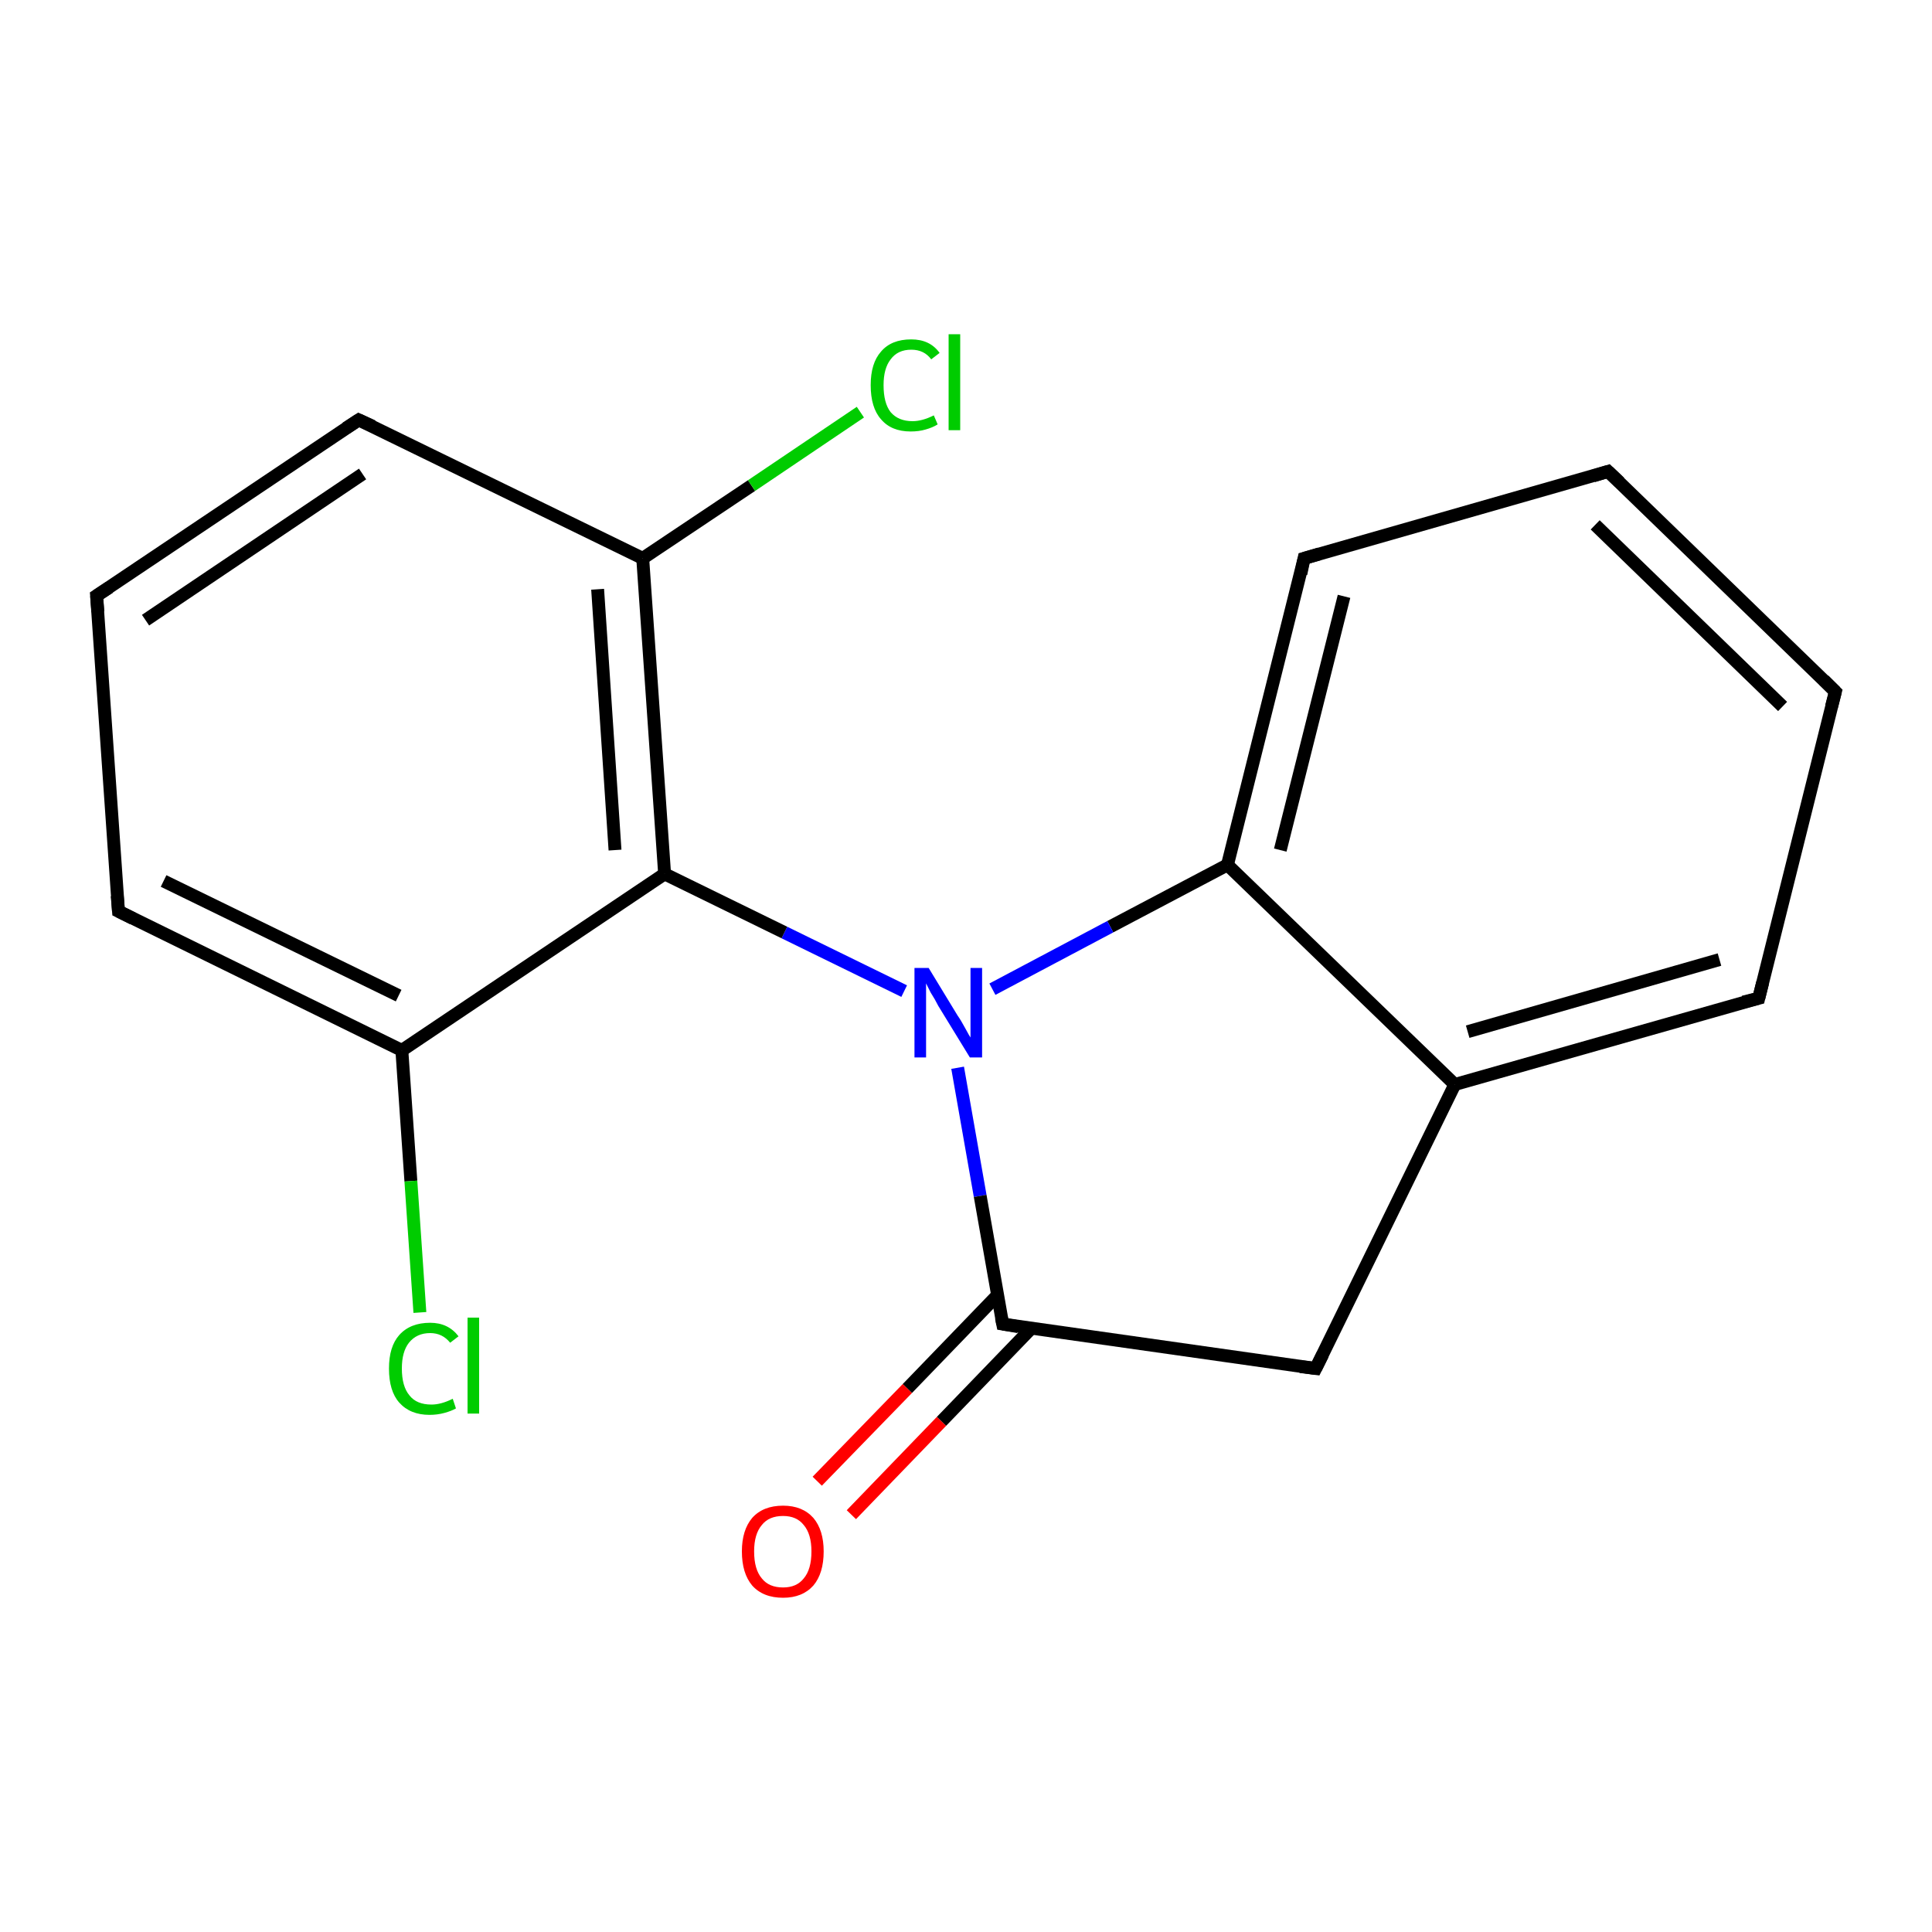 <?xml version='1.0' encoding='iso-8859-1'?>
<svg version='1.1' baseProfile='full'
              xmlns='http://www.w3.org/2000/svg'
                      xmlns:rdkit='http://www.rdkit.org/xml'
                      xmlns:xlink='http://www.w3.org/1999/xlink'
                  xml:space='preserve'
width='300px' height='300px' viewBox='0 0 300 300'>
<!-- END OF HEADER -->
<rect style='opacity:1.0;fill:#FFFFFF;stroke:none' width='300.0' height='300.0' x='0.0' y='0.0'> </rect>
<path class='bond-0 atom-0 atom-1' d='M 126.9,230.0 L 140.9,215.6' style='fill:none;fill-rule:evenodd;stroke:#FF0000;stroke-width:2.0px;stroke-linecap:butt;stroke-linejoin:miter;stroke-opacity:1' />
<path class='bond-0 atom-0 atom-1' d='M 140.9,215.6 L 154.9,201.1' style='fill:none;fill-rule:evenodd;stroke:#000000;stroke-width:2.0px;stroke-linecap:butt;stroke-linejoin:miter;stroke-opacity:1' />
<path class='bond-0 atom-0 atom-1' d='M 132.2,235.2 L 146.2,220.7' style='fill:none;fill-rule:evenodd;stroke:#FF0000;stroke-width:2.0px;stroke-linecap:butt;stroke-linejoin:miter;stroke-opacity:1' />
<path class='bond-0 atom-0 atom-1' d='M 146.2,220.7 L 160.2,206.2' style='fill:none;fill-rule:evenodd;stroke:#000000;stroke-width:2.0px;stroke-linecap:butt;stroke-linejoin:miter;stroke-opacity:1' />
<path class='bond-1 atom-1 atom-2' d='M 155.7,205.6 L 204.3,212.5' style='fill:none;fill-rule:evenodd;stroke:#000000;stroke-width:2.0px;stroke-linecap:butt;stroke-linejoin:miter;stroke-opacity:1' />
<path class='bond-2 atom-2 atom-3' d='M 204.3,212.5 L 225.9,168.4' style='fill:none;fill-rule:evenodd;stroke:#000000;stroke-width:2.0px;stroke-linecap:butt;stroke-linejoin:miter;stroke-opacity:1' />
<path class='bond-3 atom-3 atom-4' d='M 225.9,168.4 L 273.1,155.0' style='fill:none;fill-rule:evenodd;stroke:#000000;stroke-width:2.0px;stroke-linecap:butt;stroke-linejoin:miter;stroke-opacity:1' />
<path class='bond-3 atom-3 atom-4' d='M 227.9,160.2 L 267.0,149.0' style='fill:none;fill-rule:evenodd;stroke:#000000;stroke-width:2.0px;stroke-linecap:butt;stroke-linejoin:miter;stroke-opacity:1' />
<path class='bond-4 atom-4 atom-5' d='M 273.1,155.0 L 285.0,107.4' style='fill:none;fill-rule:evenodd;stroke:#000000;stroke-width:2.0px;stroke-linecap:butt;stroke-linejoin:miter;stroke-opacity:1' />
<path class='bond-5 atom-5 atom-6' d='M 285.0,107.4 L 249.7,73.2' style='fill:none;fill-rule:evenodd;stroke:#000000;stroke-width:2.0px;stroke-linecap:butt;stroke-linejoin:miter;stroke-opacity:1' />
<path class='bond-5 atom-5 atom-6' d='M 276.8,109.7 L 247.7,81.5' style='fill:none;fill-rule:evenodd;stroke:#000000;stroke-width:2.0px;stroke-linecap:butt;stroke-linejoin:miter;stroke-opacity:1' />
<path class='bond-6 atom-6 atom-7' d='M 249.7,73.2 L 202.5,86.7' style='fill:none;fill-rule:evenodd;stroke:#000000;stroke-width:2.0px;stroke-linecap:butt;stroke-linejoin:miter;stroke-opacity:1' />
<path class='bond-7 atom-7 atom-8' d='M 202.5,86.7 L 190.6,134.3' style='fill:none;fill-rule:evenodd;stroke:#000000;stroke-width:2.0px;stroke-linecap:butt;stroke-linejoin:miter;stroke-opacity:1' />
<path class='bond-7 atom-7 atom-8' d='M 208.7,92.6 L 198.8,132.0' style='fill:none;fill-rule:evenodd;stroke:#000000;stroke-width:2.0px;stroke-linecap:butt;stroke-linejoin:miter;stroke-opacity:1' />
<path class='bond-8 atom-8 atom-9' d='M 190.6,134.3 L 172.4,143.9' style='fill:none;fill-rule:evenodd;stroke:#000000;stroke-width:2.0px;stroke-linecap:butt;stroke-linejoin:miter;stroke-opacity:1' />
<path class='bond-8 atom-8 atom-9' d='M 172.4,143.9 L 154.1,153.6' style='fill:none;fill-rule:evenodd;stroke:#0000FF;stroke-width:2.0px;stroke-linecap:butt;stroke-linejoin:miter;stroke-opacity:1' />
<path class='bond-9 atom-9 atom-10' d='M 140.4,153.9 L 121.8,144.8' style='fill:none;fill-rule:evenodd;stroke:#0000FF;stroke-width:2.0px;stroke-linecap:butt;stroke-linejoin:miter;stroke-opacity:1' />
<path class='bond-9 atom-9 atom-10' d='M 121.8,144.8 L 103.2,135.7' style='fill:none;fill-rule:evenodd;stroke:#000000;stroke-width:2.0px;stroke-linecap:butt;stroke-linejoin:miter;stroke-opacity:1' />
<path class='bond-10 atom-10 atom-11' d='M 103.2,135.7 L 99.8,86.7' style='fill:none;fill-rule:evenodd;stroke:#000000;stroke-width:2.0px;stroke-linecap:butt;stroke-linejoin:miter;stroke-opacity:1' />
<path class='bond-10 atom-10 atom-11' d='M 95.5,132.0 L 92.8,91.5' style='fill:none;fill-rule:evenodd;stroke:#000000;stroke-width:2.0px;stroke-linecap:butt;stroke-linejoin:miter;stroke-opacity:1' />
<path class='bond-11 atom-11 atom-12' d='M 99.8,86.7 L 116.7,75.4' style='fill:none;fill-rule:evenodd;stroke:#000000;stroke-width:2.0px;stroke-linecap:butt;stroke-linejoin:miter;stroke-opacity:1' />
<path class='bond-11 atom-11 atom-12' d='M 116.7,75.4 L 133.6,64.0' style='fill:none;fill-rule:evenodd;stroke:#00CC00;stroke-width:2.0px;stroke-linecap:butt;stroke-linejoin:miter;stroke-opacity:1' />
<path class='bond-12 atom-11 atom-13' d='M 99.8,86.7 L 55.7,65.2' style='fill:none;fill-rule:evenodd;stroke:#000000;stroke-width:2.0px;stroke-linecap:butt;stroke-linejoin:miter;stroke-opacity:1' />
<path class='bond-13 atom-13 atom-14' d='M 55.7,65.2 L 15.0,92.5' style='fill:none;fill-rule:evenodd;stroke:#000000;stroke-width:2.0px;stroke-linecap:butt;stroke-linejoin:miter;stroke-opacity:1' />
<path class='bond-13 atom-13 atom-14' d='M 56.3,73.6 L 22.6,96.3' style='fill:none;fill-rule:evenodd;stroke:#000000;stroke-width:2.0px;stroke-linecap:butt;stroke-linejoin:miter;stroke-opacity:1' />
<path class='bond-14 atom-14 atom-15' d='M 15.0,92.5 L 18.4,141.5' style='fill:none;fill-rule:evenodd;stroke:#000000;stroke-width:2.0px;stroke-linecap:butt;stroke-linejoin:miter;stroke-opacity:1' />
<path class='bond-15 atom-15 atom-16' d='M 18.4,141.5 L 62.4,163.1' style='fill:none;fill-rule:evenodd;stroke:#000000;stroke-width:2.0px;stroke-linecap:butt;stroke-linejoin:miter;stroke-opacity:1' />
<path class='bond-15 atom-15 atom-16' d='M 25.4,136.8 L 61.9,154.6' style='fill:none;fill-rule:evenodd;stroke:#000000;stroke-width:2.0px;stroke-linecap:butt;stroke-linejoin:miter;stroke-opacity:1' />
<path class='bond-16 atom-16 atom-17' d='M 62.4,163.1 L 63.8,183.4' style='fill:none;fill-rule:evenodd;stroke:#000000;stroke-width:2.0px;stroke-linecap:butt;stroke-linejoin:miter;stroke-opacity:1' />
<path class='bond-16 atom-16 atom-17' d='M 63.8,183.4 L 65.2,203.8' style='fill:none;fill-rule:evenodd;stroke:#00CC00;stroke-width:2.0px;stroke-linecap:butt;stroke-linejoin:miter;stroke-opacity:1' />
<path class='bond-17 atom-9 atom-1' d='M 148.7,165.8 L 152.2,185.7' style='fill:none;fill-rule:evenodd;stroke:#0000FF;stroke-width:2.0px;stroke-linecap:butt;stroke-linejoin:miter;stroke-opacity:1' />
<path class='bond-17 atom-9 atom-1' d='M 152.2,185.7 L 155.7,205.6' style='fill:none;fill-rule:evenodd;stroke:#000000;stroke-width:2.0px;stroke-linecap:butt;stroke-linejoin:miter;stroke-opacity:1' />
<path class='bond-18 atom-16 atom-10' d='M 62.4,163.1 L 103.2,135.7' style='fill:none;fill-rule:evenodd;stroke:#000000;stroke-width:2.0px;stroke-linecap:butt;stroke-linejoin:miter;stroke-opacity:1' />
<path class='bond-19 atom-8 atom-3' d='M 190.6,134.3 L 225.9,168.4' style='fill:none;fill-rule:evenodd;stroke:#000000;stroke-width:2.0px;stroke-linecap:butt;stroke-linejoin:miter;stroke-opacity:1' />
<path d='M 158.1,206.0 L 155.7,205.6 L 155.5,204.6' style='fill:none;stroke:#000000;stroke-width:2.0px;stroke-linecap:butt;stroke-linejoin:miter;stroke-miterlimit:10;stroke-opacity:1;' />
<path d='M 201.9,212.2 L 204.3,212.5 L 205.4,210.3' style='fill:none;stroke:#000000;stroke-width:2.0px;stroke-linecap:butt;stroke-linejoin:miter;stroke-miterlimit:10;stroke-opacity:1;' />
<path d='M 270.7,155.6 L 273.1,155.0 L 273.7,152.6' style='fill:none;stroke:#000000;stroke-width:2.0px;stroke-linecap:butt;stroke-linejoin:miter;stroke-miterlimit:10;stroke-opacity:1;' />
<path d='M 284.4,109.7 L 285.0,107.4 L 283.2,105.6' style='fill:none;stroke:#000000;stroke-width:2.0px;stroke-linecap:butt;stroke-linejoin:miter;stroke-miterlimit:10;stroke-opacity:1;' />
<path d='M 251.5,74.9 L 249.7,73.2 L 247.4,73.9' style='fill:none;stroke:#000000;stroke-width:2.0px;stroke-linecap:butt;stroke-linejoin:miter;stroke-miterlimit:10;stroke-opacity:1;' />
<path d='M 204.9,86.0 L 202.5,86.7 L 202.0,89.1' style='fill:none;stroke:#000000;stroke-width:2.0px;stroke-linecap:butt;stroke-linejoin:miter;stroke-miterlimit:10;stroke-opacity:1;' />
<path d='M 57.9,66.2 L 55.7,65.2 L 53.7,66.5' style='fill:none;stroke:#000000;stroke-width:2.0px;stroke-linecap:butt;stroke-linejoin:miter;stroke-miterlimit:10;stroke-opacity:1;' />
<path d='M 17.0,91.2 L 15.0,92.5 L 15.2,95.0' style='fill:none;stroke:#000000;stroke-width:2.0px;stroke-linecap:butt;stroke-linejoin:miter;stroke-miterlimit:10;stroke-opacity:1;' />
<path d='M 18.2,139.1 L 18.4,141.5 L 20.6,142.6' style='fill:none;stroke:#000000;stroke-width:2.0px;stroke-linecap:butt;stroke-linejoin:miter;stroke-miterlimit:10;stroke-opacity:1;' />
<path class='atom-0' d='M 115.2 240.9
Q 115.2 237.6, 116.8 235.7
Q 118.5 233.8, 121.6 233.8
Q 124.6 233.8, 126.3 235.7
Q 127.9 237.6, 127.9 240.9
Q 127.9 244.3, 126.3 246.2
Q 124.6 248.1, 121.6 248.1
Q 118.5 248.1, 116.8 246.2
Q 115.2 244.3, 115.2 240.9
M 121.6 246.5
Q 123.7 246.5, 124.8 245.1
Q 126.0 243.7, 126.0 240.9
Q 126.0 238.2, 124.8 236.8
Q 123.7 235.4, 121.6 235.4
Q 119.4 235.4, 118.3 236.8
Q 117.1 238.2, 117.1 240.9
Q 117.1 243.7, 118.3 245.1
Q 119.4 246.5, 121.6 246.5
' fill='#FF0000'/>
<path class='atom-9' d='M 144.2 150.3
L 148.7 157.7
Q 149.2 158.4, 149.9 159.7
Q 150.6 161.0, 150.7 161.1
L 150.7 150.3
L 152.5 150.3
L 152.5 164.2
L 150.6 164.2
L 145.7 156.2
Q 145.2 155.2, 144.5 154.1
Q 144.0 153.1, 143.8 152.7
L 143.8 164.2
L 142.0 164.2
L 142.0 150.3
L 144.2 150.3
' fill='#0000FF'/>
<path class='atom-12' d='M 135.2 59.8
Q 135.2 56.4, 136.8 54.6
Q 138.4 52.7, 141.5 52.7
Q 144.4 52.7, 145.9 54.8
L 144.6 55.8
Q 143.5 54.3, 141.5 54.3
Q 139.4 54.3, 138.3 55.8
Q 137.2 57.2, 137.2 59.8
Q 137.2 62.6, 138.3 64.0
Q 139.5 65.4, 141.7 65.4
Q 143.2 65.4, 145.0 64.5
L 145.6 65.9
Q 144.8 66.4, 143.7 66.7
Q 142.7 67.0, 141.4 67.0
Q 138.4 67.0, 136.8 65.1
Q 135.2 63.3, 135.2 59.8
' fill='#00CC00'/>
<path class='atom-12' d='M 147.3 51.9
L 149.1 51.9
L 149.1 66.8
L 147.3 66.8
L 147.3 51.9
' fill='#00CC00'/>
<path class='atom-17' d='M 60.4 212.5
Q 60.4 209.1, 62.0 207.3
Q 63.7 205.4, 66.8 205.4
Q 69.6 205.4, 71.2 207.5
L 69.9 208.5
Q 68.7 207.0, 66.8 207.0
Q 64.7 207.0, 63.5 208.5
Q 62.4 209.9, 62.4 212.5
Q 62.4 215.3, 63.6 216.7
Q 64.7 218.1, 67.0 218.1
Q 68.5 218.1, 70.3 217.2
L 70.8 218.7
Q 70.1 219.1, 69.0 219.4
Q 67.9 219.7, 66.7 219.7
Q 63.7 219.7, 62.0 217.8
Q 60.4 216.0, 60.4 212.5
' fill='#00CC00'/>
<path class='atom-17' d='M 72.6 204.6
L 74.4 204.6
L 74.4 219.5
L 72.6 219.5
L 72.6 204.6
' fill='#00CC00'/>
</svg>

